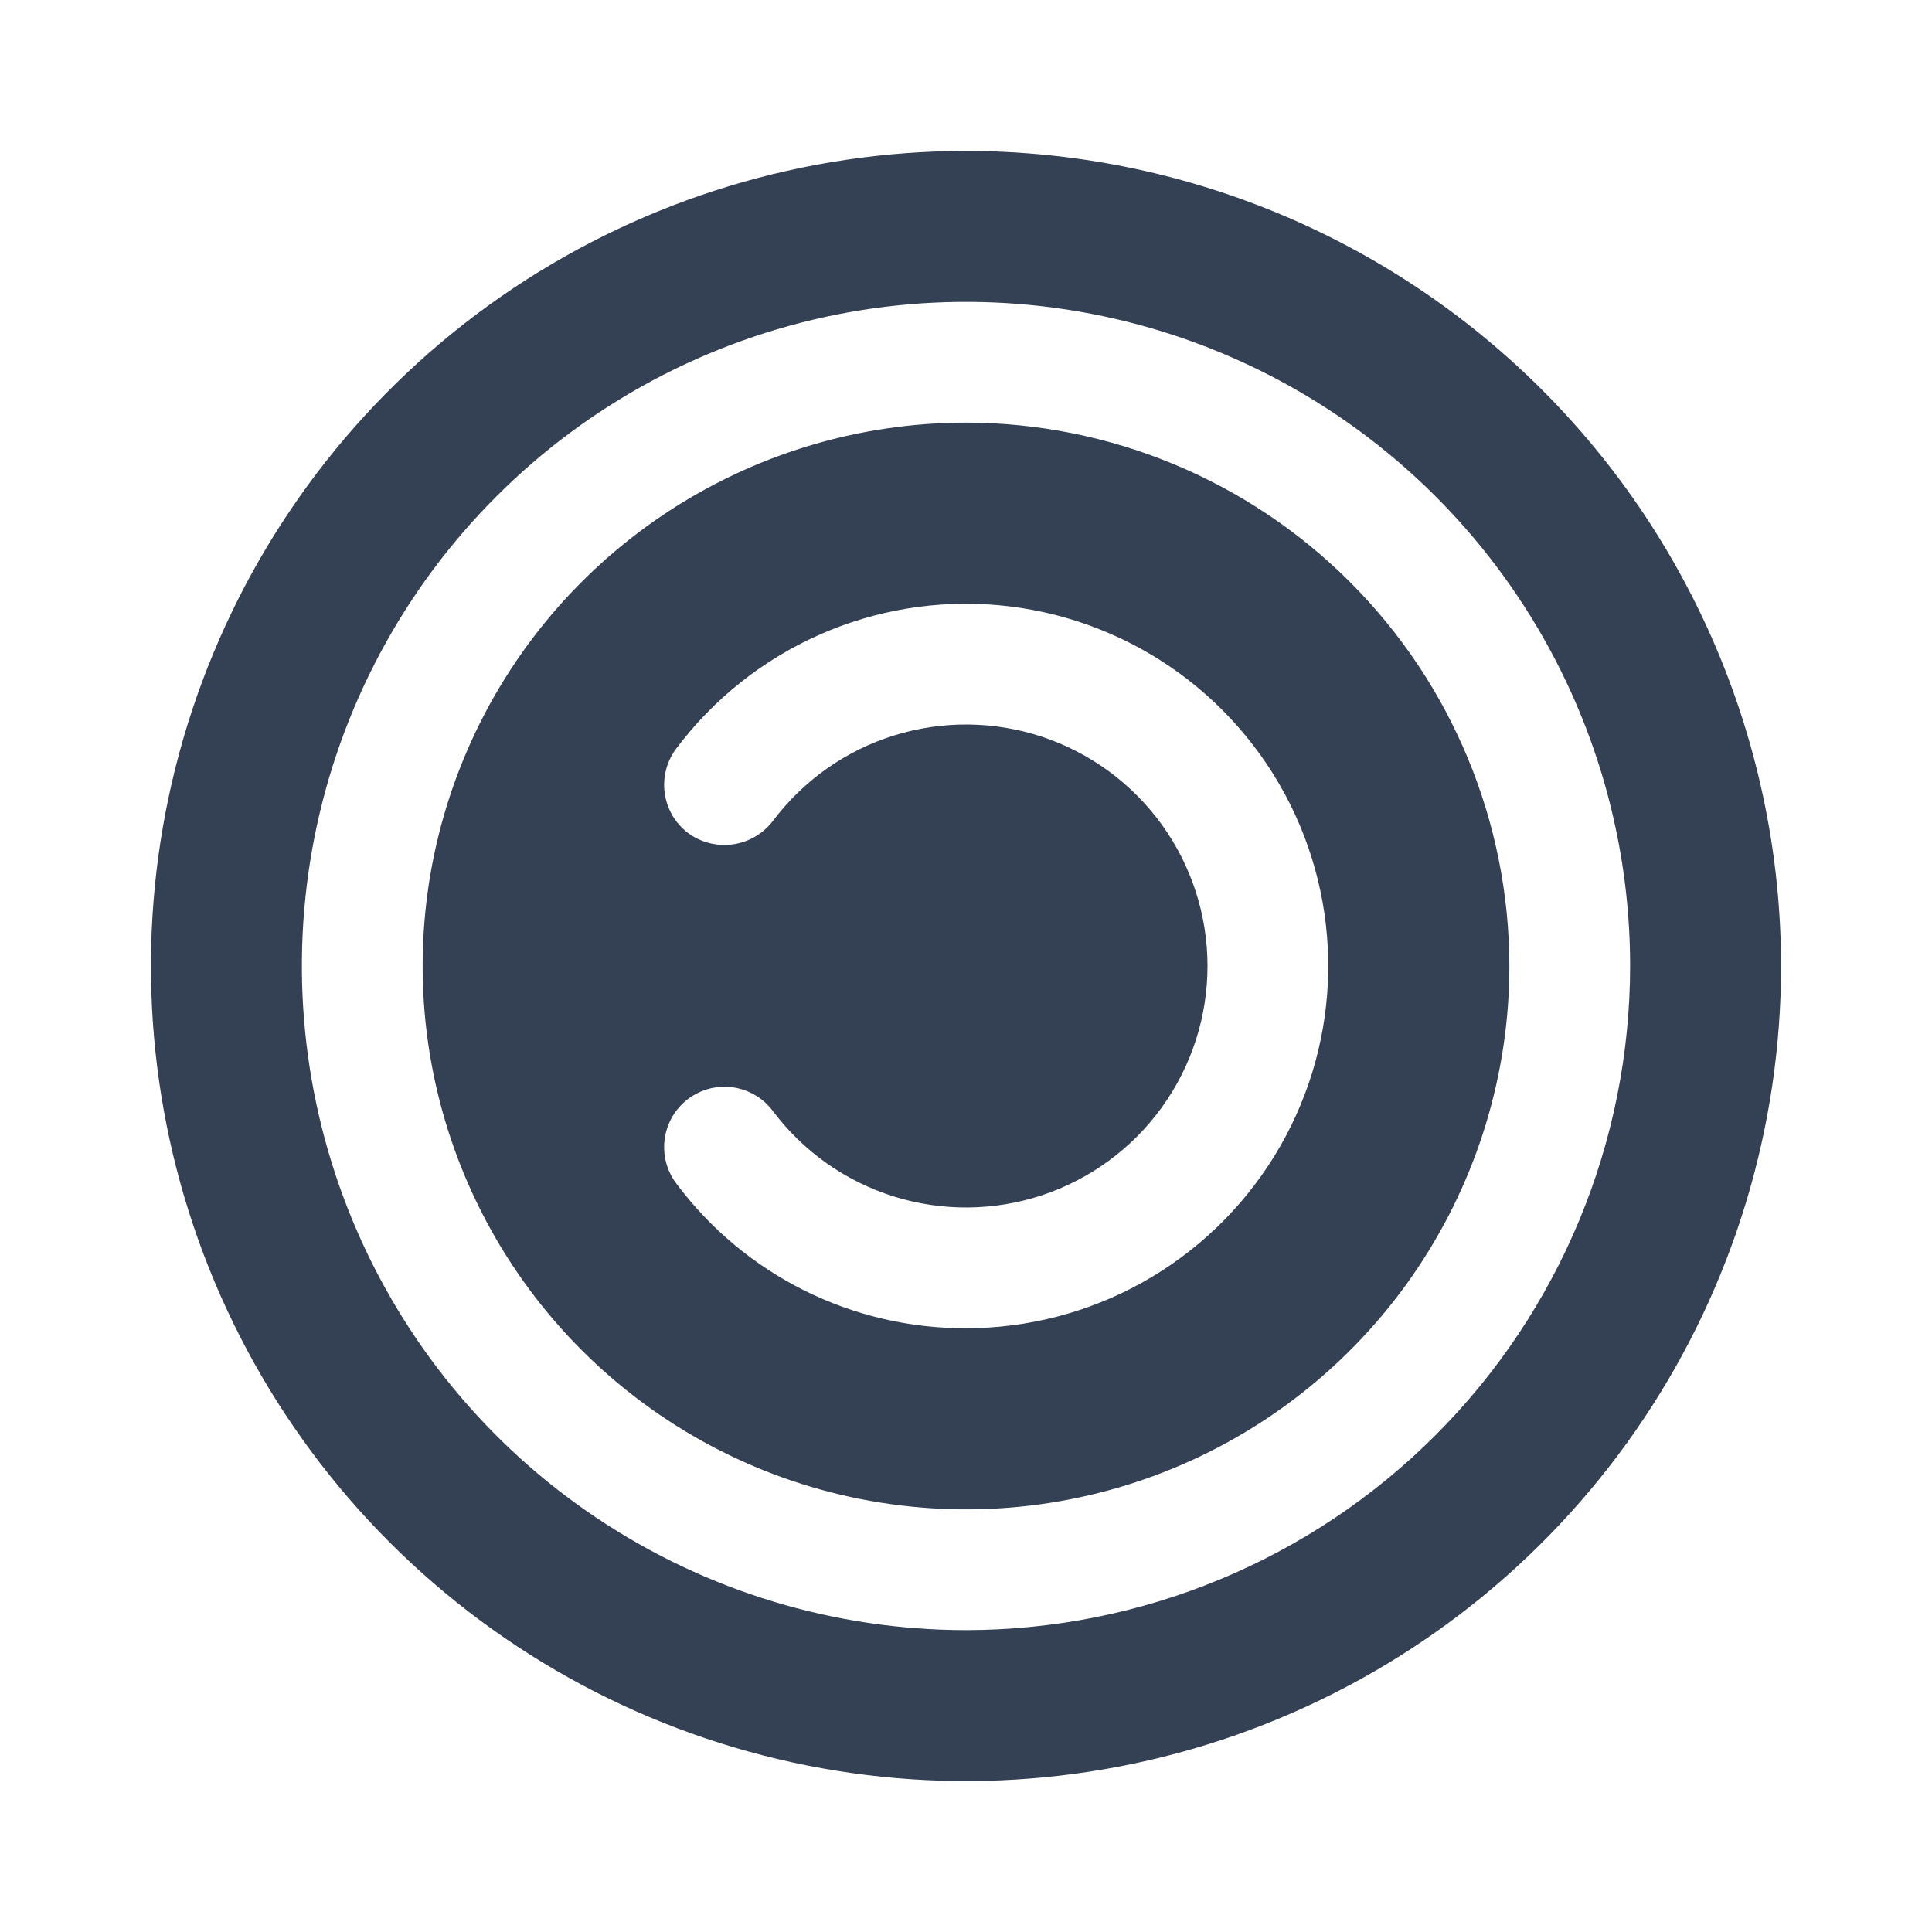 <svg width="32" height="32" viewBox="0 0 32 32" fill="none" xmlns="http://www.w3.org/2000/svg">
<path d="M16 7C14.22 7 12.48 7.528 11 8.517C9.52 9.506 8.366 10.911 7.685 12.556C7.004 14.2 6.826 16.01 7.173 17.756C7.52 19.502 8.377 21.105 9.636 22.364C10.895 23.623 12.498 24.48 14.244 24.827C15.99 25.174 17.8 24.996 19.444 24.315C21.089 23.634 22.494 22.48 23.483 21C24.472 19.52 25 17.78 25 16C24.997 13.614 24.047 11.327 22.36 9.64C20.673 7.953 18.386 7.003 16 7ZM16 22C15.068 22.003 14.148 21.787 13.315 21.371C12.481 20.954 11.757 20.347 11.2 19.6C11.121 19.495 11.064 19.375 11.031 19.248C10.999 19.121 10.992 18.989 11.01 18.859C11.029 18.729 11.073 18.604 11.139 18.491C11.206 18.378 11.295 18.279 11.4 18.2C11.505 18.121 11.625 18.064 11.752 18.031C11.879 17.999 12.011 17.991 12.141 18.01C12.271 18.029 12.396 18.073 12.509 18.14C12.623 18.206 12.721 18.295 12.8 18.4C13.304 19.072 14.006 19.568 14.807 19.818C15.609 20.068 16.468 20.06 17.265 19.795C18.061 19.529 18.754 19.02 19.245 18.339C19.736 17.658 20 16.84 20 16C20 15.161 19.736 14.342 19.245 13.661C18.754 12.98 18.061 12.471 17.265 12.205C16.468 11.94 15.609 11.932 14.807 12.182C14.006 12.432 13.304 12.928 12.8 13.6C12.639 13.809 12.402 13.948 12.141 13.985C11.879 14.022 11.613 13.956 11.4 13.8C11.295 13.721 11.206 13.623 11.139 13.509C11.073 13.396 11.029 13.271 11.01 13.141C10.992 13.011 10.999 12.879 11.031 12.752C11.064 12.625 11.121 12.505 11.2 12.4C11.814 11.582 12.626 10.934 13.561 10.518C14.495 10.102 15.52 9.932 16.539 10.024C17.557 10.116 18.536 10.467 19.381 11.043C20.226 11.619 20.909 12.402 21.367 13.317C21.824 14.232 22.04 15.248 21.994 16.27C21.948 17.291 21.642 18.284 21.104 19.154C20.566 20.024 19.815 20.742 18.922 21.241C18.029 21.739 17.023 22 16 22ZM16 2.5C13.33 2.5 10.72 3.292 8.5 4.775C6.28 6.259 4.549 8.367 3.528 10.834C2.506 13.301 2.239 16.015 2.759 18.634C3.28 21.253 4.566 23.658 6.454 25.546C8.342 27.434 10.748 28.72 13.366 29.241C15.985 29.762 18.699 29.494 21.166 28.472C23.633 27.451 25.741 25.72 27.225 23.5C28.708 21.28 29.5 18.67 29.5 16C29.497 12.421 28.073 8.989 25.542 6.458C23.011 3.927 19.579 2.503 16 2.5ZM16 27C13.824 27 11.698 26.355 9.889 25.146C8.08 23.938 6.67 22.22 5.837 20.209C5.005 18.2 4.787 15.988 5.211 13.854C5.636 11.72 6.683 9.76 8.222 8.222C9.76 6.683 11.72 5.636 13.854 5.211C15.988 4.787 18.2 5.005 20.209 5.837C22.22 6.67 23.938 8.08 25.146 9.889C26.355 11.698 27 13.824 27 16C26.997 18.916 25.837 21.712 23.774 23.774C21.712 25.837 18.916 26.997 16 27Z" fill="#344054"/>
</svg>
